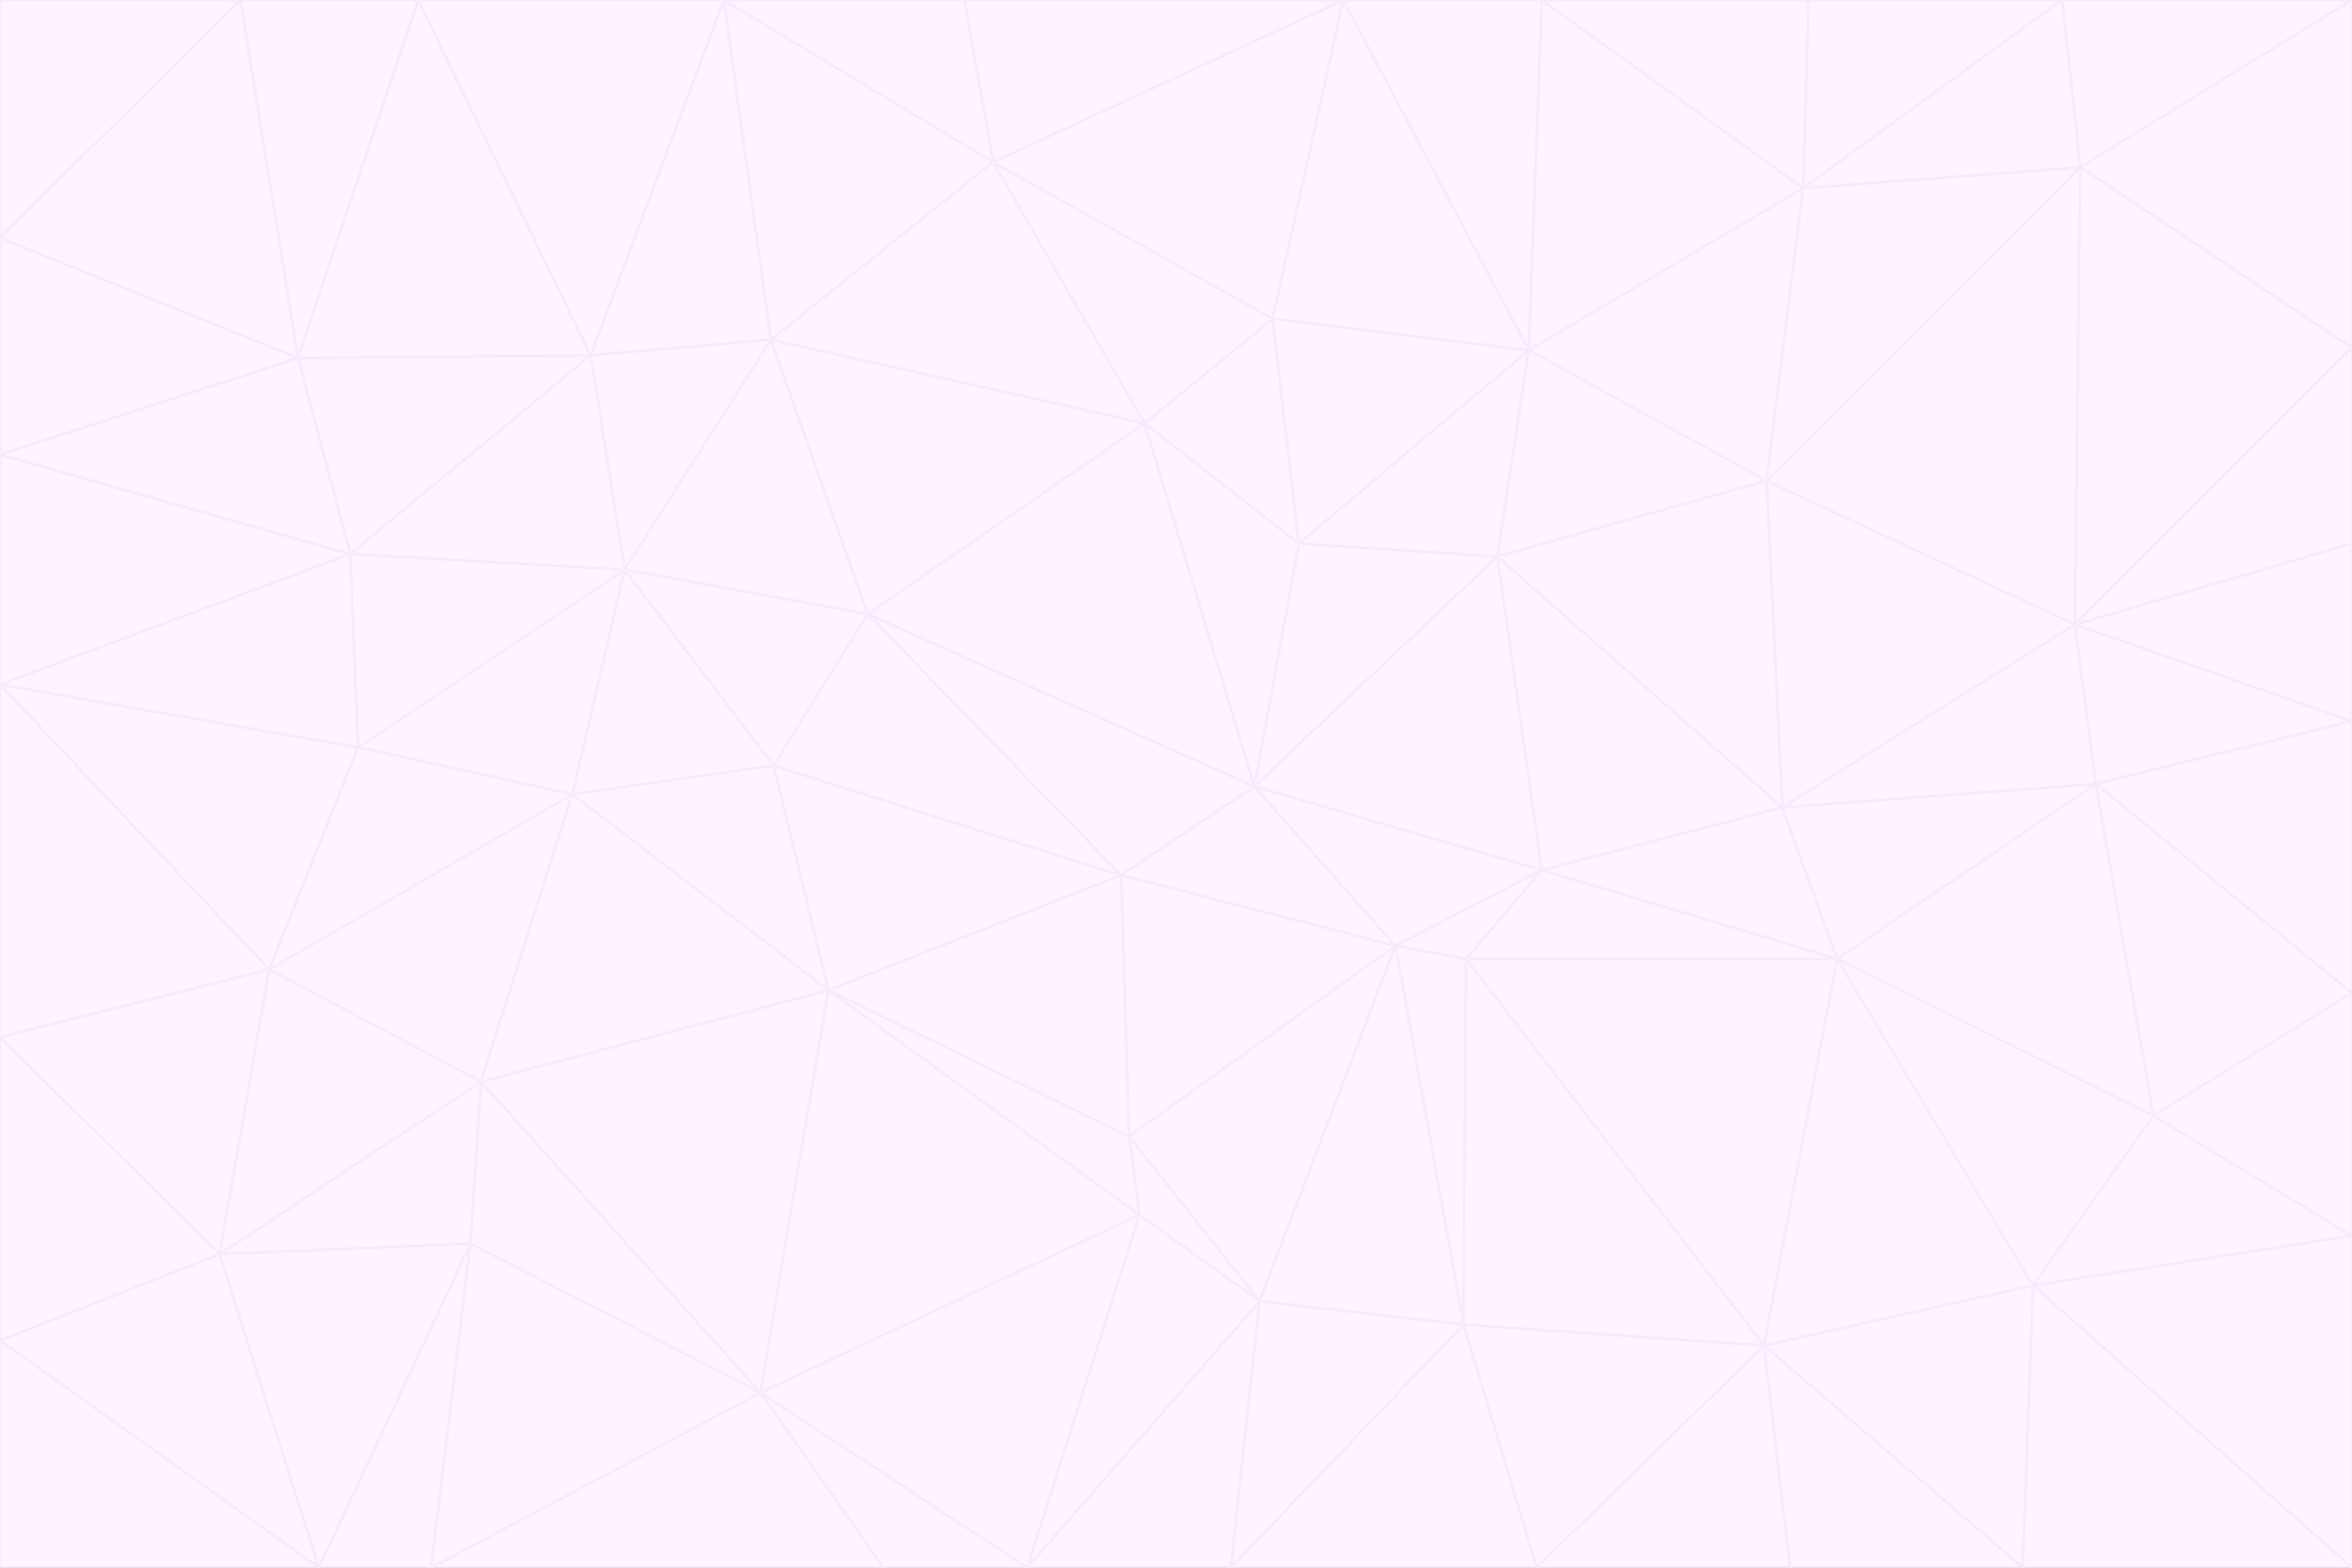<svg id="visual" viewBox="0 0 900 600" width="900" height="600" xmlns="http://www.w3.org/2000/svg" xmlns:xlink="http://www.w3.org/1999/xlink" version="1.1"><rect x="0" y="0" width="900" height="600" fill="#333333" stroke="none"/><g stroke-width="1" stroke-linejoin="bevel"><path d="M480 301L429 335L534 362Z" fill="#fdf4ff" stroke="#fae8ff"></path><path d="M534 362L590 333L480 301Z" fill="#fdf4ff" stroke="#fae8ff"></path><path d="M429 335L432 435L534 362Z" fill="#fdf4ff" stroke="#fae8ff"></path><path d="M534 362L560 507L561 367Z" fill="#fdf4ff" stroke="#fae8ff"></path><path d="M561 367L590 333L534 362Z" fill="#fdf4ff" stroke="#fae8ff"></path><path d="M432 435L482 498L534 362Z" fill="#fdf4ff" stroke="#fae8ff"></path><path d="M436 465L482 498L432 435Z" fill="#fdf4ff" stroke="#fae8ff"></path><path d="M703 367L682 309L590 333Z" fill="#fdf4ff" stroke="#fae8ff"></path><path d="M573 213L497 208L480 301Z" fill="#fdf4ff" stroke="#fae8ff"></path><path d="M480 301L332 235L429 335Z" fill="#fdf4ff" stroke="#fae8ff"></path><path d="M296 293L317 379L429 335Z" fill="#fdf4ff" stroke="#fae8ff"></path><path d="M429 335L317 379L432 435Z" fill="#fdf4ff" stroke="#fae8ff"></path><path d="M432 435L317 379L436 465Z" fill="#fdf4ff" stroke="#fae8ff"></path><path d="M590 333L573 213L480 301Z" fill="#fdf4ff" stroke="#fae8ff"></path><path d="M482 498L560 507L534 362Z" fill="#fdf4ff" stroke="#fae8ff"></path><path d="M438 162L332 235L480 301Z" fill="#fdf4ff" stroke="#fae8ff"></path><path d="M332 235L296 293L429 335Z" fill="#fdf4ff" stroke="#fae8ff"></path><path d="M497 208L438 162L480 301Z" fill="#fdf4ff" stroke="#fae8ff"></path><path d="M487 122L438 162L497 208Z" fill="#fdf4ff" stroke="#fae8ff"></path><path d="M703 367L590 333L561 367Z" fill="#fdf4ff" stroke="#fae8ff"></path><path d="M590 333L682 309L573 213Z" fill="#fdf4ff" stroke="#fae8ff"></path><path d="M675 515L703 367L561 367Z" fill="#fdf4ff" stroke="#fae8ff"></path><path d="M585 134L497 208L573 213Z" fill="#fdf4ff" stroke="#fae8ff"></path><path d="M585 134L487 122L497 208Z" fill="#fdf4ff" stroke="#fae8ff"></path><path d="M295 130L239 218L332 235Z" fill="#fdf4ff" stroke="#fae8ff"></path><path d="M393 600L471 600L482 498Z" fill="#fdf4ff" stroke="#fae8ff"></path><path d="M482 498L471 600L560 507Z" fill="#fdf4ff" stroke="#fae8ff"></path><path d="M560 507L675 515L561 367Z" fill="#fdf4ff" stroke="#fae8ff"></path><path d="M393 600L482 498L436 465Z" fill="#fdf4ff" stroke="#fae8ff"></path><path d="M676 184L585 134L573 213Z" fill="#fdf4ff" stroke="#fae8ff"></path><path d="M588 600L675 515L560 507Z" fill="#fdf4ff" stroke="#fae8ff"></path><path d="M184 414L291 533L317 379Z" fill="#fdf4ff" stroke="#fae8ff"></path><path d="M317 379L291 533L436 465Z" fill="#fdf4ff" stroke="#fae8ff"></path><path d="M291 533L393 600L436 465Z" fill="#fdf4ff" stroke="#fae8ff"></path><path d="M794 239L676 184L682 309Z" fill="#fdf4ff" stroke="#fae8ff"></path><path d="M682 309L676 184L573 213Z" fill="#fdf4ff" stroke="#fae8ff"></path><path d="M239 218L219 304L296 293Z" fill="#fdf4ff" stroke="#fae8ff"></path><path d="M296 293L219 304L317 379Z" fill="#fdf4ff" stroke="#fae8ff"></path><path d="M239 218L296 293L332 235Z" fill="#fdf4ff" stroke="#fae8ff"></path><path d="M471 600L588 600L560 507Z" fill="#fdf4ff" stroke="#fae8ff"></path><path d="M295 130L332 235L438 162Z" fill="#fdf4ff" stroke="#fae8ff"></path><path d="M291 533L338 600L393 600Z" fill="#fdf4ff" stroke="#fae8ff"></path><path d="M380 62L295 130L438 162Z" fill="#fdf4ff" stroke="#fae8ff"></path><path d="M103 371L184 414L219 304Z" fill="#fdf4ff" stroke="#fae8ff"></path><path d="M219 304L184 414L317 379Z" fill="#fdf4ff" stroke="#fae8ff"></path><path d="M291 533L165 600L338 600Z" fill="#fdf4ff" stroke="#fae8ff"></path><path d="M487 122L380 62L438 162Z" fill="#fdf4ff" stroke="#fae8ff"></path><path d="M514 0L380 62L487 122Z" fill="#fdf4ff" stroke="#fae8ff"></path><path d="M588 600L685 600L675 515Z" fill="#fdf4ff" stroke="#fae8ff"></path><path d="M824 427L802 300L703 367Z" fill="#fdf4ff" stroke="#fae8ff"></path><path d="M184 414L180 476L291 533Z" fill="#fdf4ff" stroke="#fae8ff"></path><path d="M778 492L703 367L675 515Z" fill="#fdf4ff" stroke="#fae8ff"></path><path d="M703 367L802 300L682 309Z" fill="#fdf4ff" stroke="#fae8ff"></path><path d="M774 600L778 492L675 515Z" fill="#fdf4ff" stroke="#fae8ff"></path><path d="M802 300L794 239L682 309Z" fill="#fdf4ff" stroke="#fae8ff"></path><path d="M676 184L690 72L585 134Z" fill="#fdf4ff" stroke="#fae8ff"></path><path d="M277 0L226 136L295 130Z" fill="#fdf4ff" stroke="#fae8ff"></path><path d="M295 130L226 136L239 218Z" fill="#fdf4ff" stroke="#fae8ff"></path><path d="M239 218L137 286L219 304Z" fill="#fdf4ff" stroke="#fae8ff"></path><path d="M134 212L137 286L239 218Z" fill="#fdf4ff" stroke="#fae8ff"></path><path d="M184 414L84 480L180 476Z" fill="#fdf4ff" stroke="#fae8ff"></path><path d="M778 492L824 427L703 367Z" fill="#fdf4ff" stroke="#fae8ff"></path><path d="M802 300L900 276L794 239Z" fill="#fdf4ff" stroke="#fae8ff"></path><path d="M796 64L690 72L676 184Z" fill="#fdf4ff" stroke="#fae8ff"></path><path d="M585 134L514 0L487 122Z" fill="#fdf4ff" stroke="#fae8ff"></path><path d="M590 0L514 0L585 134Z" fill="#fdf4ff" stroke="#fae8ff"></path><path d="M690 72L590 0L585 134Z" fill="#fdf4ff" stroke="#fae8ff"></path><path d="M380 62L277 0L295 130Z" fill="#fdf4ff" stroke="#fae8ff"></path><path d="M514 0L369 0L380 62Z" fill="#fdf4ff" stroke="#fae8ff"></path><path d="M226 136L134 212L239 218Z" fill="#fdf4ff" stroke="#fae8ff"></path><path d="M114 137L134 212L226 136Z" fill="#fdf4ff" stroke="#fae8ff"></path><path d="M0 397L103 371L0 262Z" fill="#fdf4ff" stroke="#fae8ff"></path><path d="M137 286L103 371L219 304Z" fill="#fdf4ff" stroke="#fae8ff"></path><path d="M685 600L774 600L675 515Z" fill="#fdf4ff" stroke="#fae8ff"></path><path d="M778 492L900 473L824 427Z" fill="#fdf4ff" stroke="#fae8ff"></path><path d="M122 600L165 600L180 476Z" fill="#fdf4ff" stroke="#fae8ff"></path><path d="M180 476L165 600L291 533Z" fill="#fdf4ff" stroke="#fae8ff"></path><path d="M369 0L277 0L380 62Z" fill="#fdf4ff" stroke="#fae8ff"></path><path d="M789 0L692 0L690 72Z" fill="#fdf4ff" stroke="#fae8ff"></path><path d="M690 72L692 0L590 0Z" fill="#fdf4ff" stroke="#fae8ff"></path><path d="M103 371L84 480L184 414Z" fill="#fdf4ff" stroke="#fae8ff"></path><path d="M900 473L900 380L824 427Z" fill="#fdf4ff" stroke="#fae8ff"></path><path d="M824 427L900 380L802 300Z" fill="#fdf4ff" stroke="#fae8ff"></path><path d="M794 239L796 64L676 184Z" fill="#fdf4ff" stroke="#fae8ff"></path><path d="M160 0L114 137L226 136Z" fill="#fdf4ff" stroke="#fae8ff"></path><path d="M0 262L103 371L137 286Z" fill="#fdf4ff" stroke="#fae8ff"></path><path d="M103 371L0 397L84 480Z" fill="#fdf4ff" stroke="#fae8ff"></path><path d="M900 380L900 276L802 300Z" fill="#fdf4ff" stroke="#fae8ff"></path><path d="M900 133L796 64L794 239Z" fill="#fdf4ff" stroke="#fae8ff"></path><path d="M84 480L122 600L180 476Z" fill="#fdf4ff" stroke="#fae8ff"></path><path d="M900 600L900 473L778 492Z" fill="#fdf4ff" stroke="#fae8ff"></path><path d="M900 276L900 208L794 239Z" fill="#fdf4ff" stroke="#fae8ff"></path><path d="M900 0L789 0L796 64Z" fill="#fdf4ff" stroke="#fae8ff"></path><path d="M796 64L789 0L690 72Z" fill="#fdf4ff" stroke="#fae8ff"></path><path d="M900 208L900 133L794 239Z" fill="#fdf4ff" stroke="#fae8ff"></path><path d="M277 0L160 0L226 136Z" fill="#fdf4ff" stroke="#fae8ff"></path><path d="M0 262L137 286L134 212Z" fill="#fdf4ff" stroke="#fae8ff"></path><path d="M84 480L0 513L122 600Z" fill="#fdf4ff" stroke="#fae8ff"></path><path d="M0 262L134 212L0 174Z" fill="#fdf4ff" stroke="#fae8ff"></path><path d="M774 600L900 600L778 492Z" fill="#fdf4ff" stroke="#fae8ff"></path><path d="M0 174L134 212L114 137Z" fill="#fdf4ff" stroke="#fae8ff"></path><path d="M0 397L0 513L84 480Z" fill="#fdf4ff" stroke="#fae8ff"></path><path d="M0 91L0 174L114 137Z" fill="#fdf4ff" stroke="#fae8ff"></path><path d="M160 0L92 0L114 137Z" fill="#fdf4ff" stroke="#fae8ff"></path><path d="M0 513L0 600L122 600Z" fill="#fdf4ff" stroke="#fae8ff"></path><path d="M92 0L0 91L114 137Z" fill="#fdf4ff" stroke="#fae8ff"></path><path d="M900 133L900 0L796 64Z" fill="#fdf4ff" stroke="#fae8ff"></path><path d="M92 0L0 0L0 91Z" fill="#fdf4ff" stroke="#fae8ff"></path></g></svg>